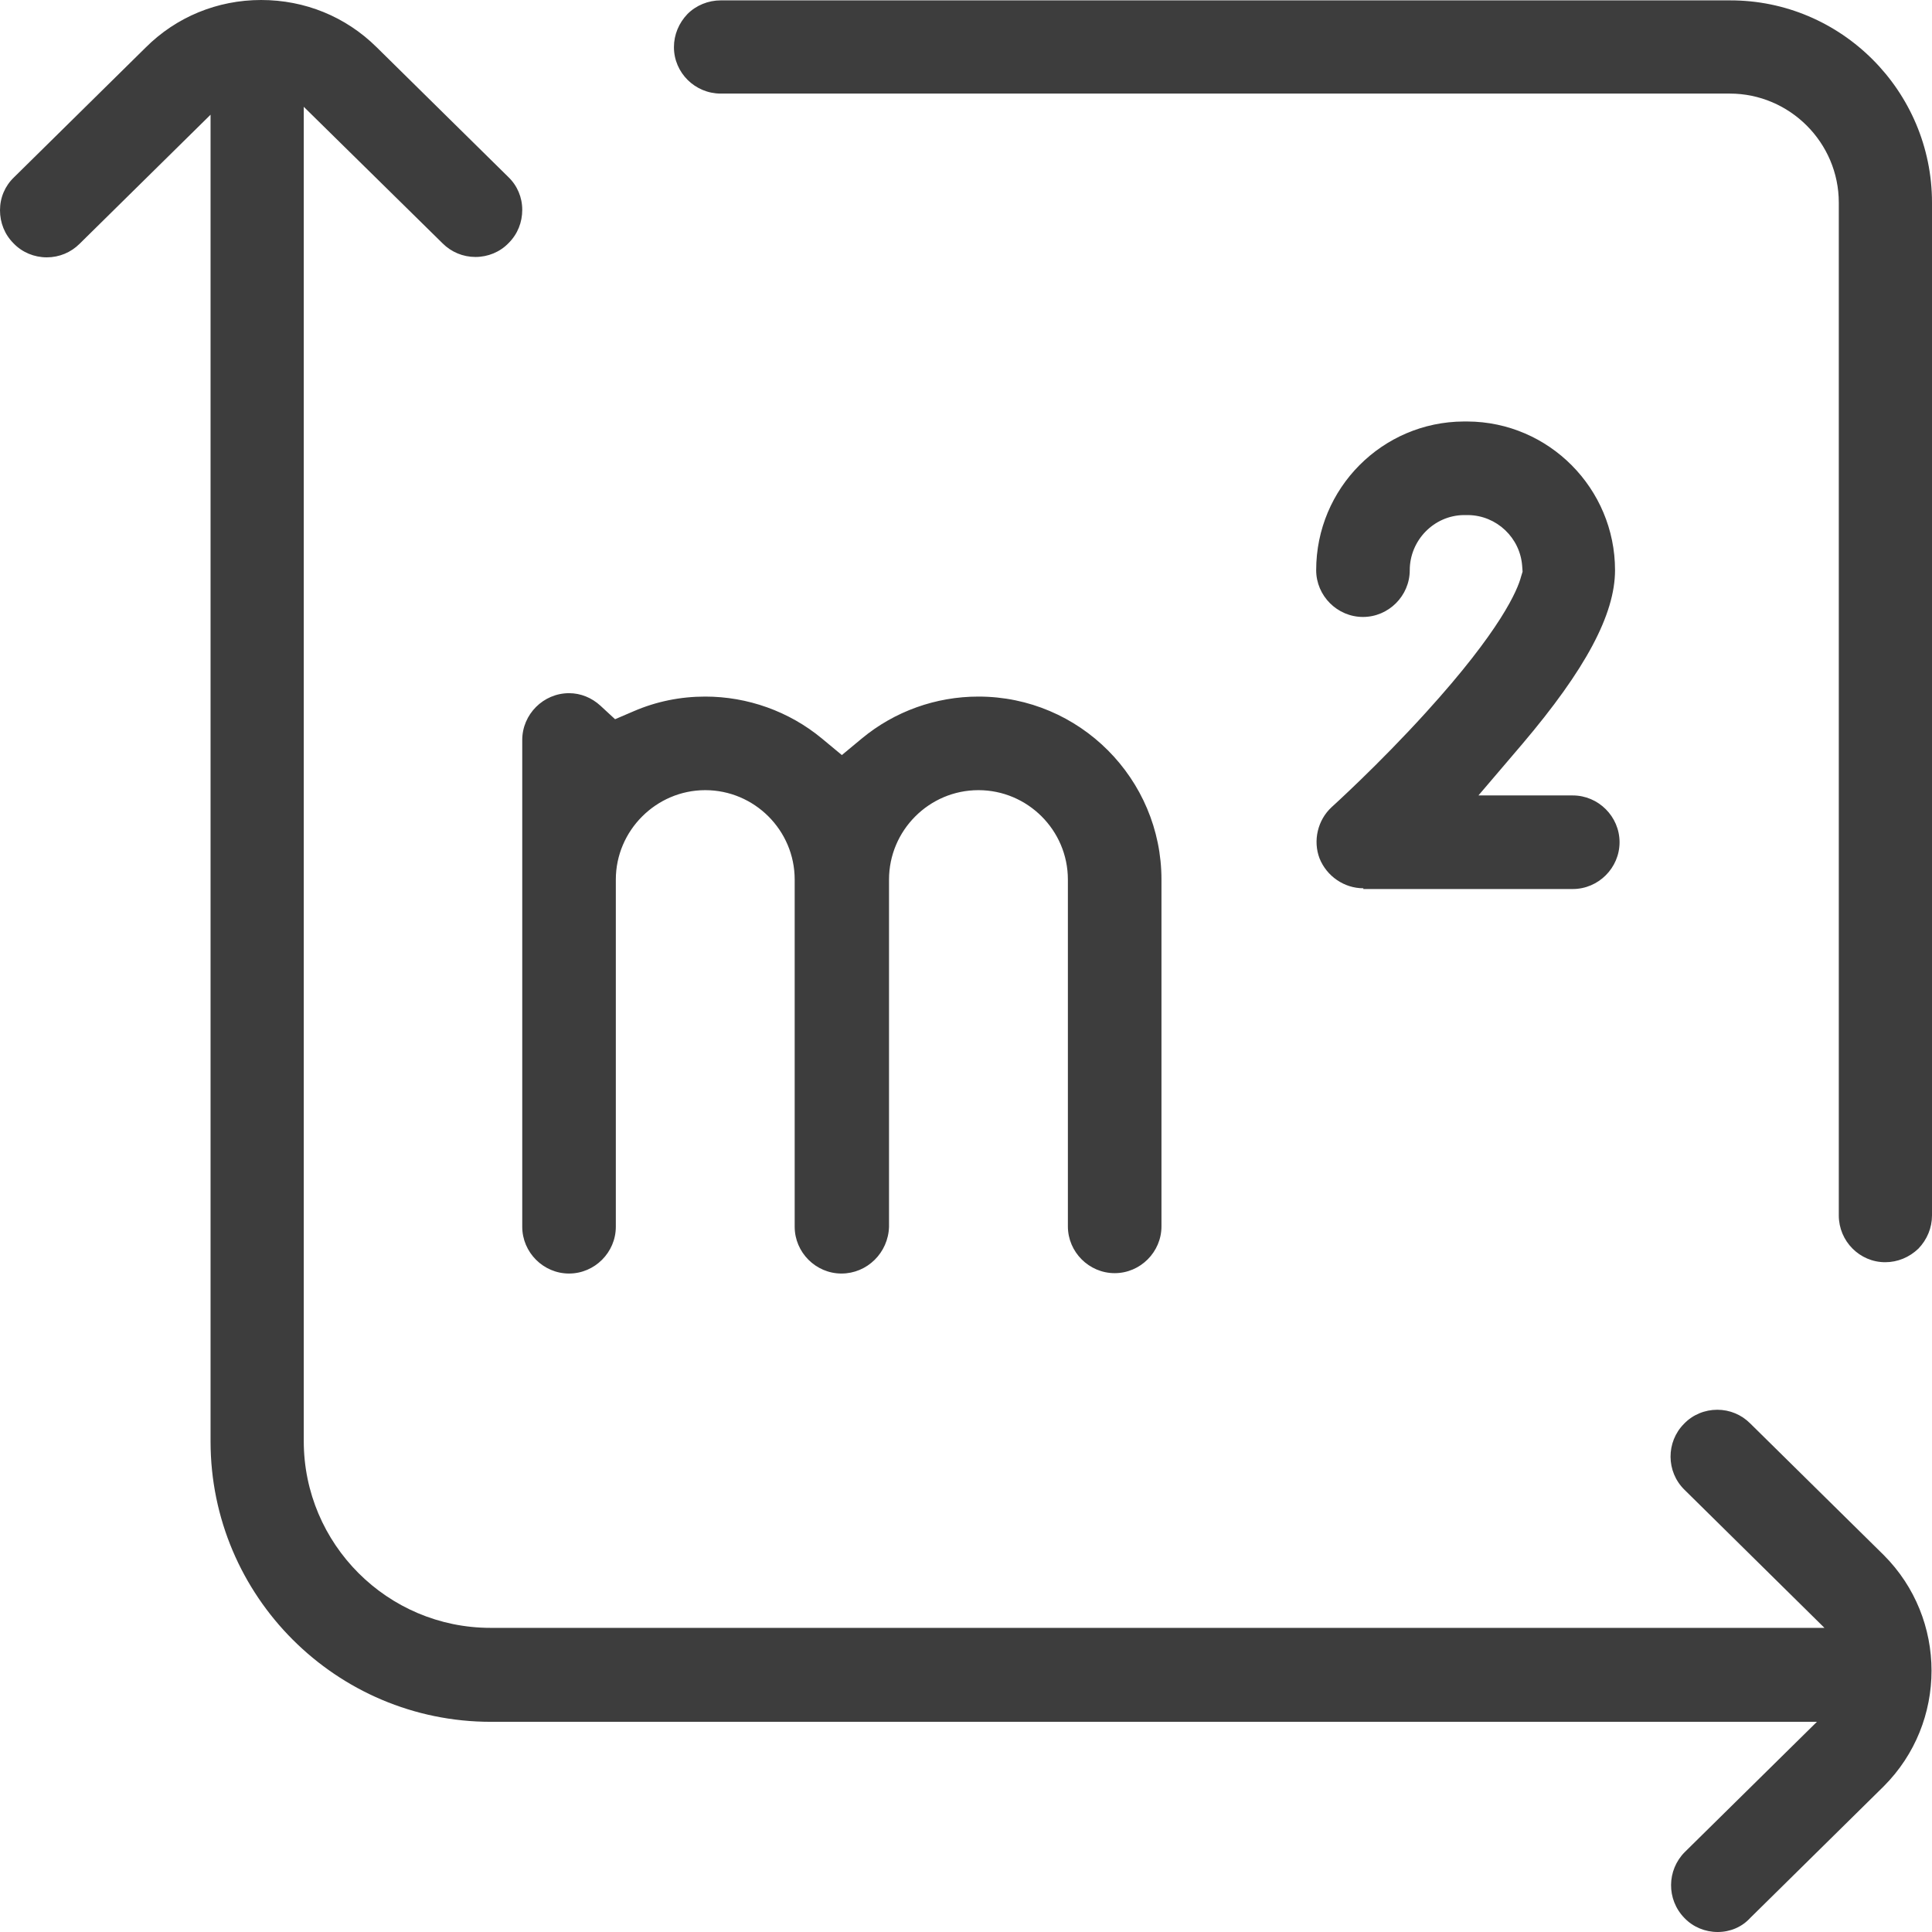 <svg style="fill: #3d3d3d;" xmlns="http://www.w3.org/2000/svg" xmlns:xlink="http://www.w3.org/1999/xlink" viewBox="0 0 512 512"><path d="M455.2,512c-3.3,0-6.5-1.3-8.8-3.7c-4.8-4.9-4.7-12.7,0.1-17.5l35-34.5H130.1c-41,0-74.3-33.3-74.3-74.3V30.4L21.1,64.6c-2.3,2.3-5.4,3.6-8.7,3.6c-3.3,0-6.5-1.3-8.8-3.7C1.2,62.1,0,59,0,55.7c0-3.3,1.3-6.4,3.7-8.7l34.9-34.4C46.7,4.5,57.6,0,69.2,0s22.4,4.4,30.6,12.5l34.9,34.4c2.4,2.3,3.7,5.4,3.7,8.7c0,3.3-1.2,6.4-3.6,8.8c-2.3,2.4-5.5,3.7-8.8,3.7c-3.3,0-6.4-1.3-8.7-3.6L80.5,28.3v353.6c0,27.3,22.2,49.5,49.5,49.5h353.5l-37.1-36.6c-4.9-4.8-4.9-12.7-0.1-17.5c2.3-2.4,5.5-3.7,8.8-3.7c3.3,0,6.4,1.3,8.7,3.6l35.4,34.9c16.9,16.9,16.9,44.4,0,61.3l-35.4,34.9C461.6,510.7,458.5,512,455.2,512z M223,337.5c-6.8,0-12.4-5.6-12.4-12.4v-92c0-13.1-10.7-23.7-23.7-23.7s-23.7,10.7-23.7,23.7v92c0,6.8-5.6,12.4-12.4,12.4s-12.4-5.6-12.4-12.4v-129c0-6.8,5.6-12.4,12.4-12.4c3.1,0,6,1.2,8.3,3.3l3.9,3.6l4.9-2.1c6-2.6,12.4-3.9,19-3.9c11.2,0,22.2,3.9,30.9,11.1l5.3,4.4l5.3-4.4c8.7-7.2,19.6-11.1,30.9-11.1c26.8,0,48.5,21.8,48.5,48.5V325c0,6.8-5.6,12.4-12.4,12.4c-6.8,0-12.4-5.6-12.4-12.4v-91.9c0-13.1-10.7-23.7-23.7-23.7c-13.1,0-23.7,10.7-23.7,23.7v92C235.4,332,229.8,337.5,223,337.5z M499.6,334.5c-6.8,0-12.3-5.6-12.3-12.4V53.7c0-15.9-13-28.9-28.9-28.9H191c-6.8,0-12.4-5.5-12.4-12.3c0-3.3,1.3-6.4,3.6-8.8c2.3-2.3,5.5-3.6,8.8-3.6h267.4C487.9,0,512,24.1,512,53.7v268.4c0,3.3-1.3,6.4-3.6,8.8C506,333.2,502.9,334.5,499.6,334.5L499.6,334.5z M361.3,235.4c-5.1,0-9.7-3.2-11.6-7.9c-1.8-4.7-0.5-10.2,3.2-13.6c0.1-0.1,12.4-11.2,25-25.1c19.9-21.9,24.3-32.5,25.2-36l0.4-1.3l-0.1-1.4c-0.5-7.6-6.8-13.5-14.3-13.6c-0.2,0-0.4,0-0.6,0c-0.2,0-0.4,0-0.6,0c-7.9,0.1-14.3,6.7-14.3,14.6c0,6.8-5.6,12.4-12.4,12.4c-6.8,0-12.4-5.6-12.4-12.4c0-21.7,17.5-39.3,39.1-39.4c0.2,0,0.4,0,0.5,0c0.2,0,0.4,0,0.5,0c21.6,0.1,39.1,17.8,39.1,39.4c0,11.7-7.8,26.3-24.6,46.1l-11.6,13.6h25c6.8,0,12.4,5.6,12.4,12.4s-5.6,12.4-12.4,12.4H361.3z"/></svg>
